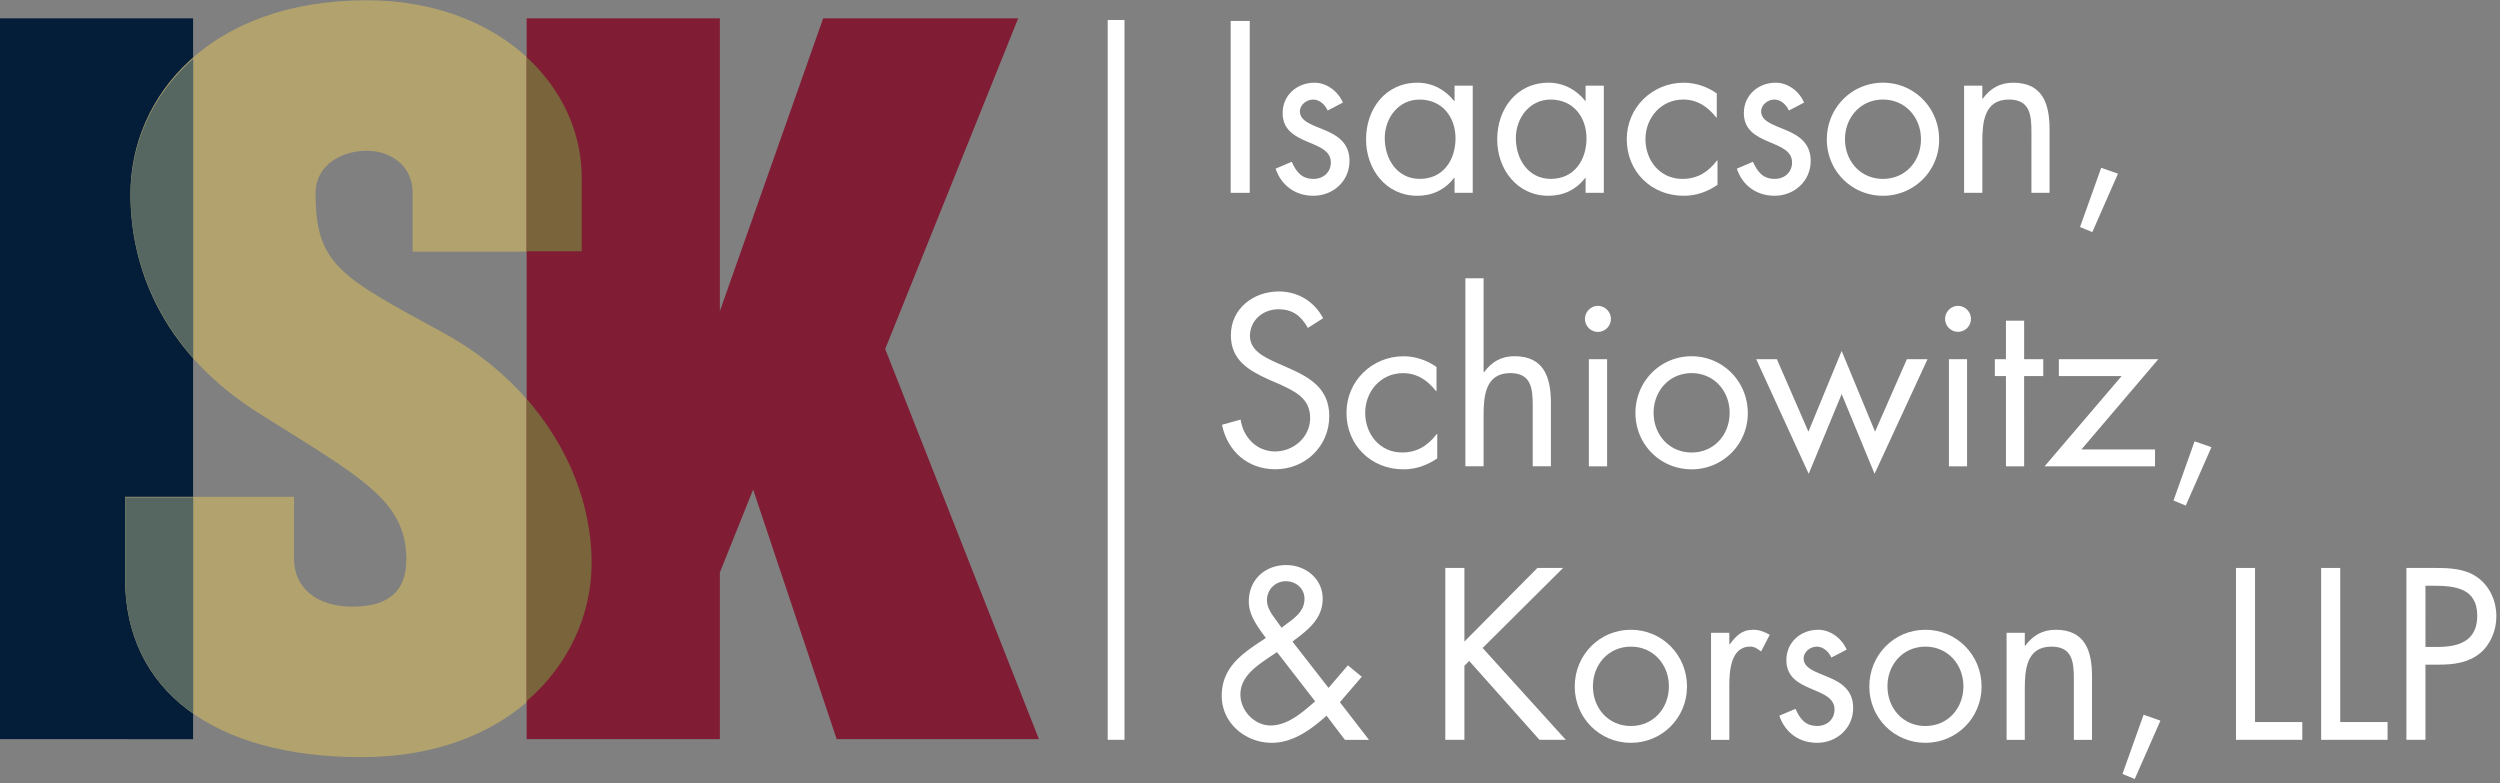 <svg xmlns="http://www.w3.org/2000/svg" xmlns:xlink="http://www.w3.org/1999/xlink" width="383" height="120" viewBox="0 0 383 120"><rect x="0" y="0" width="383" height="120" fill="#808080" stroke="none"/><defs><path id="ddova" d="M728.7 173.34V63.06h2.57v110.28z"/><path id="ddovb" d="M559 173.24V62.81h29.58v110.43z"/><path id="ddovc" d="M614.37 175.996c-22.586 0-36.21-10.214-36.21-27.332v-12.559h25.886v9.521c0 4.282 3.298 7.312 8.953 7.312 5.633 0 8.254-2.48 8.254-7.18 0-9.108-6.882-12.557-22.451-22.358-13.896-8.693-19.817-21.114-19.817-33.682 0-15.05 12.249-29.678 36.206-29.678 19.415 0 32.905 12.284 32.905 27.333v11.178H622.21v-9.112c0-3.858-3.166-6.343-7.02-6.343-3.856 0-7.847 2.198-7.847 6.486 0 11.041 3.856 12.83 19.554 21.394 14.45 7.868 22.711 21.678 22.711 35.345 0 15.18-12.528 29.675-35.238 29.675z"/><path id="ddovd" d="M687.18 173.24L674.38 135l-5.098 12.702v25.538H639.68V62.81h29.602v44.858L685.11 62.81h29.878l-20.376 50.661 23.553 59.769z"/><path id="ddove" d="M578.18 148.76c0 8.888 3.731 15.85 10.422 20.56V136.2H578.18zm.82-58.943c0 8.838 3.018 17.588 9.602 25.042V68.98c-6.344 5.58-9.601 13.14-9.601 20.837z"/><path id="ddovf" d="M648.126 87.305c0-7.16-3.131-13.65-8.426-18.535v29.72h8.426zM639.7 121.13v46.278c6.46-5.586 9.938-13.262 9.938-21.17 0-8.87-3.547-17.782-9.938-25.108z"/><path id="ddovg" d="M747.54 89.54V63.21h2.92v26.33z"/><path id="ddovh" d="M762.396 76.934c-.381-.875-1.221-1.683-2.226-1.683-.973 0-2.026.773-2.026 1.823 0 1.5 1.881 2.058 3.801 2.856 1.92.804 3.798 1.96 3.798 4.715 0 3.107-2.5 5.346-5.544 5.346-2.751 0-4.904-1.572-5.779-4.15l2.474-1.057c.696 1.54 1.496 2.623 3.347 2.623 1.49 0 2.646-1.014 2.646-2.514 0-3.664-7.388-2.415-7.388-7.58 0-2.758 2.23-4.643 4.883-4.643 1.872 0 3.62 1.327 4.347 3.044z"/><path id="ddovi" d="M784.623 89.538h-2.785v-2.276h-.074c-1.43 1.822-3.334 2.73-5.64 2.73-4.807 0-7.844-4.081-7.844-8.624 0-4.68 2.969-8.698 7.883-8.698 2.222 0 4.243 1.052 5.6 2.795h.075v-2.337h2.785zm-13.48-8.384c0 3.211 1.884 6.251 5.373 6.251 3.586 0 5.47-2.895 5.47-6.211 0-3.281-2.049-5.941-5.514-5.941-3.233 0-5.328 2.83-5.328 5.901z"/><path id="ddovj" d="M804.705 89.538h-2.79v-2.276h-.057c-1.432 1.822-3.354 2.73-5.65 2.73-4.805 0-7.838-4.081-7.838-8.624 0-4.68 2.966-8.698 7.878-8.698 2.223 0 4.248 1.052 5.61 2.795h.056v-2.337h2.79zm-13.477-8.384c0 3.211 1.887 6.251 5.36 6.251 3.582 0 5.463-2.895 5.463-6.211 0-3.281-2.053-5.941-5.496-5.941-3.224 0-5.327 2.83-5.327 5.901z"/><path id="ddovk" d="M822.01 78.016h-.069c-1.288-1.646-2.888-2.765-5.083-2.765-3.377 0-5.776 2.794-5.776 6.08 0 3.249 2.227 6.076 5.637 6.076 2.334 0 3.97-1.047 5.33-2.827h.073v3.74c-1.607 1.073-3.242 1.671-5.193 1.671-4.944 0-8.709-3.699-8.709-8.66 0-4.892 3.937-8.661 8.74-8.661 1.776 0 3.59.597 5.05 1.647z"/><path id="ddovl" d="M833.063 76.934c-.396-.875-1.224-1.683-2.235-1.683-.975 0-2.021.773-2.021 1.823 0 1.5 1.881 2.058 3.79 2.856 1.923.804 3.802 1.96 3.802 4.715 0 3.107-2.506 5.346-5.539 5.346-2.747 0-4.918-1.572-5.78-4.15l2.463-1.057c.714 1.54 1.512 2.623 3.352 2.623 1.501 0 2.65-1.014 2.65-2.514 0-3.664-7.386-2.415-7.386-7.58 0-2.758 2.234-4.643 4.875-4.643 1.888 0 3.626 1.327 4.35 3.044z"/><path id="ddovm" d="M838.87 81.368c0-4.824 3.8-8.698 8.601-8.698 4.808 0 8.605 3.874 8.605 8.698a8.568 8.568 0 0 1-8.605 8.623c-4.77 0-8.601-3.805-8.601-8.623zm2.784-.037c0 3.352 2.37 6.074 5.817 6.074 3.45 0 5.819-2.722 5.819-6.074 0-3.314-2.369-6.078-5.819-6.078-3.446 0-5.817 2.764-5.817 6.078z"/><path id="ddovn" d="M862.692 75.11h.067c1.145-1.562 2.647-2.44 4.665-2.44 4.533 0 5.568 3.282 5.568 7.121v9.747h-2.776V80.28c0-2.658-.212-5.03-3.453-5.03-3.827 0-4.071 3.565-4.071 6.496v7.79H859.9V73.129h2.792z"/><path id="ddovo" d="M883.474 86.608l-3.932 8.948-1.882-.774 3.243-9.072z"/><path id="ddovp" d="M759.37 110.235c-1.037-1.813-2.298-2.856-4.525-2.856-2.337 0-4.354 1.676-4.354 4.085 0 2.269 2.332 3.314 4.107 4.12l1.742.767c3.414 1.497 6.304 3.213 6.304 7.403 0 4.61-3.681 8.136-8.251 8.136-4.214 0-7.344-2.729-8.183-6.814l2.853-.798c.385 2.683 2.442 4.883 5.26 4.883 2.82 0 5.393-2.158 5.393-5.129 0-3.071-2.403-4.117-4.842-5.237l-1.599-.693c-3.058-1.403-5.704-2.976-5.704-6.75 0-4.083 3.45-6.702 7.342-6.702 2.923 0 5.403 1.505 6.792 4.094z"/><path id="ddovq" d="M779.073 119.924h-.067c-1.288-1.642-2.891-2.758-5.071-2.758-3.39 0-5.788 2.795-5.788 6.074 0 3.247 2.227 6.08 5.643 6.08 2.325 0 3.961-1.055 5.324-2.833h.071v3.738c-1.606 1.082-3.24 1.675-5.191 1.675-4.943 0-8.714-3.699-8.714-8.66 0-4.894 3.946-8.66 8.744-8.66 1.782 0 3.586.6 5.049 1.641z"/><path id="ddovr" d="M786.286 102.63v14.312l.075.077c1.147-1.579 2.64-2.449 4.667-2.449 4.53 0 5.57 3.278 5.57 7.129v9.736h-2.784v-9.246c0-2.655-.21-5.033-3.45-5.033-3.82 0-4.078 3.563-4.078 6.495v7.784H783.5V102.63z"/><path id="ddovs" d="M805.789 108.85a1.99 1.99 0 0 1-1.987 1.993 1.981 1.981 0 0 1-1.982-1.992c0-1.081.9-1.991 1.982-1.991 1.075 0 1.987.91 1.987 1.99zm-.58 22.593h-2.795v-16.41h2.794z"/><path id="ddovt" d="M809.55 123.275c0-4.82 3.788-8.695 8.601-8.695 4.806 0 8.61 3.876 8.61 8.695a8.571 8.571 0 0 1-8.61 8.625c-4.77 0-8.601-3.806-8.601-8.625zm2.784-.035c0 3.351 2.379 6.081 5.822 6.081 3.448 0 5.822-2.73 5.822-6.081 0-3.317-2.374-6.076-5.822-6.076-3.443 0-5.822 2.76-5.822 6.076z"/><path id="ddovu" d="M836.05 126.132l5.092-12.362 5.114 12.362 4.878-11.104h3.163l-8.113 17.56-5.042-12.216-5.05 12.217-8.042-17.561h3.165z"/><path id="ddovv" d="M860.95 108.85a1.98 1.98 0 0 1-3.96 0c0-1.08.9-1.99 1.98-1.99 1.078 0 1.98.91 1.98 1.99zm-.597 22.593h-2.78v-16.41h2.78z"/><path id="ddovw" d="M869.098 131.441h-2.788v-13.83h-1.7v-2.58h1.7v-5.901h2.788v5.901h2.929v2.58h-2.93z"/><path id="ddovx" d="M889.15 128.856v2.584h-16.92l11.804-13.83h-9.616v-2.58h15.234l-11.777 13.826z"/><path id="ddovy" d="M897.79 128.51l-3.931 8.94-1.879-.765 3.23-9.075z"/><path id="ddovz" d="M762.226 169.646c-2.327 2.091-5.122 4.154-8.39 4.154-4.008 0-7.666-3-7.666-7.189 0-4.404 3.163-6.5 6.444-8.66l.31-.216c-1.185-1.637-2.607-3.415-2.607-5.583 0-3.318 2.463-5.582 5.736-5.582 2.961 0 5.581 2.087 5.581 5.161 0 3.148-2.369 4.854-4.63 6.561l5.531 7.094 2.963-3.455 2.125 1.745-3.35 3.903 4.458 5.767h-3.685zm-8.844-8.906c-1.996 1.365-4.353 2.966-4.353 5.655 0 2.483 2.154 4.747 4.633 4.747 2.639 0 4.932-2.056 6.816-3.699l-5.843-7.544zm2.182-4.747c1.501-1.15 3.283-2.17 3.283-4.262 0-1.609-1.332-2.685-2.863-2.685a2.86 2.86 0 0 0-2.88 2.891c0 1.33.865 2.314 1.601 3.355l.622.874z"/><path id="ddovA" d="M794.53 147.01h3.935l-12.327 12.26 12.74 14.07h-4.032l-10.763-12.083-.736.737v11.347h-2.927V147.01h2.927v11.276z"/><path id="ddovB" d="M800.25 165.173c0-4.822 3.79-8.693 8.601-8.693 4.802 0 8.599 3.871 8.599 8.693 0 4.817-3.828 8.627-8.599 8.627-4.777 0-8.601-3.81-8.601-8.627zm2.784-.036c0 3.361 2.364 6.088 5.822 6.088 3.448 0 5.82-2.727 5.82-6.088 0-3.306-2.372-6.074-5.82-6.074-3.458 0-5.822 2.768-5.822 6.074z"/><path id="ddovC" d="M823.931 158.716h.061c.979-1.291 1.82-2.236 3.626-2.236.934 0 1.7.319 2.503.768l-1.32 2.554c-.56-.387-.945-.74-1.67-.74-3.067 0-3.2 3.951-3.2 6.07v8.214h-2.801V156.94h2.801z"/><path id="ddovD" d="M839.564 160.74c-.377-.87-1.222-1.677-2.227-1.677-.979 0-2.02.77-2.02 1.816 0 1.507 1.874 2.061 3.795 2.864 1.912.801 3.794 1.952 3.794 4.717 0 3.1-2.512 5.34-5.534 5.34-2.757 0-4.908-1.571-5.782-4.154l2.477-1.053c.694 1.545 1.49 2.622 3.34 2.622 1.493 0 2.64-1.01 2.64-2.512 0-3.667-7.376-2.412-7.376-7.584 0-2.752 2.227-4.639 4.871-4.639 1.879 0 3.627 1.328 4.36 3.038z"/><path id="ddovE" d="M845.38 165.173c0-4.822 3.788-8.693 8.597-8.693 4.801 0 8.6 3.871 8.6 8.693 0 4.817-3.826 8.627-8.6 8.627-4.78 0-8.597-3.81-8.597-8.627zm2.777-.036c0 3.361 2.36 6.088 5.82 6.088 3.45 0 5.82-2.727 5.82-6.088 0-3.306-2.37-6.074-5.82-6.074-3.46 0-5.82 2.768-5.82 6.074z"/><path id="ddovF" d="M869.199 158.924h.072c1.143-1.563 2.64-2.444 4.661-2.444 4.526 0 5.564 3.28 5.564 7.12v9.746h-2.78v-9.255c0-2.656-.208-5.028-3.443-5.028-3.826 0-4.074 3.561-4.074 6.495v7.788h-2.789V156.94h2.789z"/><path id="ddovG" d="M889.978 170.404l-3.936 8.936-1.882-.768 3.238-9.072z"/><path id="ddovH" d="M904.471 170.619h7.24v2.722H901.55V147.01h2.921z"/><path id="ddovI" d="M917.524 170.619h7.251v2.722H914.6V147.01h2.924z"/><path id="ddovJ" d="M930.58 173.34h-2.92v-26.33h4.313c2.265 0 4.599.078 6.511 1.4 1.952 1.361 2.958 3.67 2.958 6.007 0 2.13-.862 4.294-2.503 5.658-1.78 1.464-4.043 1.748-6.232 1.748h-2.127zm.002-14.233h1.946c3.246 0 5.987-.978 5.987-4.759 0-4.294-3.438-4.615-6.859-4.615h-1.074z"/></defs><g><g transform="translate(-559 -60)"><g><use fill="#fff" xlink:href="#ddova"/></g><g><use fill="#041e39" xlink:href="#ddovb"/></g><g><use fill="#b1a26e" xlink:href="#ddovc"/></g><g><use fill="#801d34" xlink:href="#ddovd"/></g></g><g transform="translate(-559 -60)"><use fill="#566762" xlink:href="#ddove"/></g><g transform="translate(-559 -60)"><use fill="#79643b" xlink:href="#ddovf"/></g><g transform="translate(-559 -60)"><g><use fill="#fff" xlink:href="#ddovg"/></g><g><use fill="#fff" xlink:href="#ddovh"/></g><g><use fill="#fff" xlink:href="#ddovi"/></g><g><use fill="#fff" xlink:href="#ddovj"/></g><g><use fill="#fff" xlink:href="#ddovk"/></g><g><use fill="#fff" xlink:href="#ddovl"/></g><g><use fill="#fff" xlink:href="#ddovm"/></g><g><use fill="#fff" xlink:href="#ddovn"/></g><g><use fill="#fff" xlink:href="#ddovo"/></g><g><use fill="#fff" xlink:href="#ddovp"/></g><g><use fill="#fff" xlink:href="#ddovq"/></g><g><use fill="#fff" xlink:href="#ddovr"/></g><g><use fill="#fff" xlink:href="#ddovs"/></g><g><use fill="#fff" xlink:href="#ddovt"/></g><g><use fill="#fff" xlink:href="#ddovu"/></g><g><use fill="#fff" xlink:href="#ddovv"/></g><g><use fill="#fff" xlink:href="#ddovw"/></g><g><use fill="#fff" xlink:href="#ddovx"/></g><g><use fill="#fff" xlink:href="#ddovy"/></g><g><use fill="#fff" xlink:href="#ddovz"/></g><g><use fill="#fff" xlink:href="#ddovA"/></g><g><use fill="#fff" xlink:href="#ddovB"/></g><g><use fill="#fff" xlink:href="#ddovC"/></g><g><use fill="#fff" xlink:href="#ddovD"/></g><g><use fill="#fff" xlink:href="#ddovE"/></g><g><use fill="#fff" xlink:href="#ddovF"/></g><g><use fill="#fff" xlink:href="#ddovG"/></g><g><use fill="#fff" xlink:href="#ddovH"/></g><g><use fill="#fff" xlink:href="#ddovI"/></g><g><use fill="#fff" xlink:href="#ddovJ"/></g></g></g></svg>